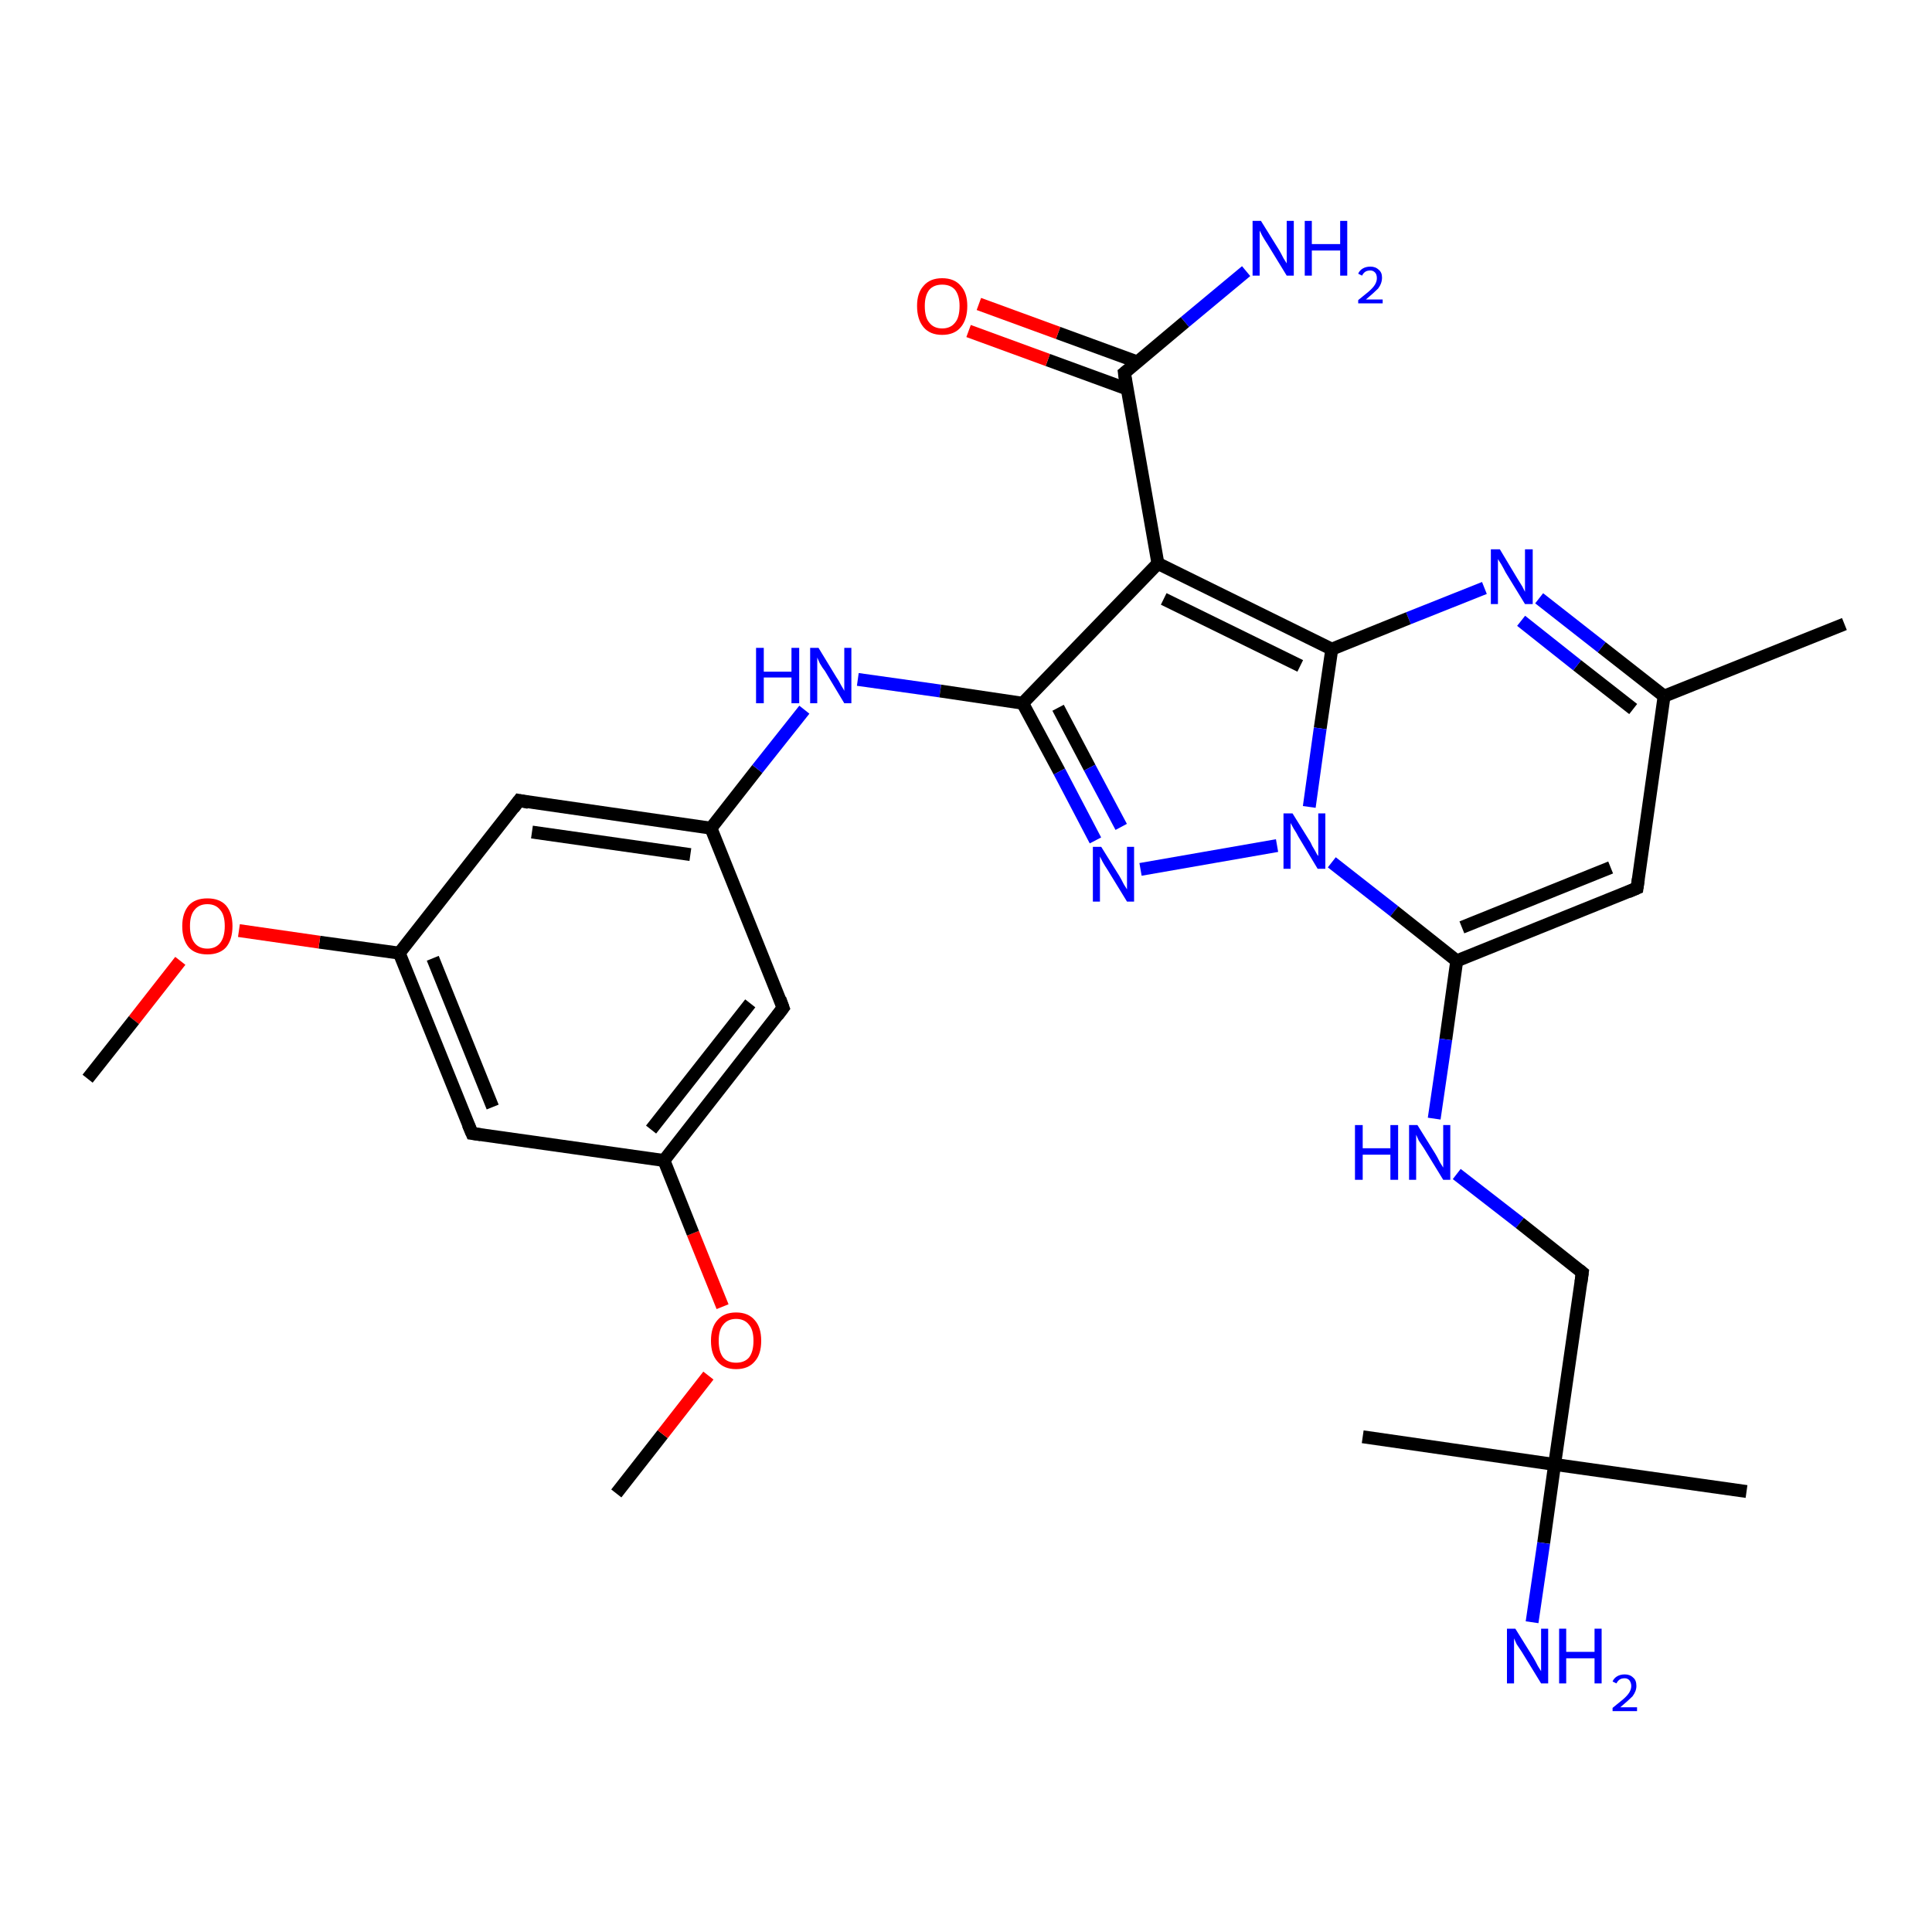 <?xml version='1.0' encoding='iso-8859-1'?>
<svg version='1.1' baseProfile='full'
              xmlns='http://www.w3.org/2000/svg'
                      xmlns:rdkit='http://www.rdkit.org/xml'
                      xmlns:xlink='http://www.w3.org/1999/xlink'
                  xml:space='preserve'
width='300px' height='300px' viewBox='0 0 300 300'>
<!-- END OF HEADER -->
<rect style='opacity:1.0;fill:#FFFFFF;stroke:none' width='300.0' height='300.0' x='0.0' y='0.0'> </rect>
<path class='bond-0 atom-0 atom-1' d='M 95.7,231.9 L 102.9,222.7' style='fill:none;fill-rule:evenodd;stroke:#000000;stroke-width:2.0px;stroke-linecap:butt;stroke-linejoin:miter;stroke-opacity:1' />
<path class='bond-0 atom-0 atom-1' d='M 102.9,222.7 L 110.0,213.6' style='fill:none;fill-rule:evenodd;stroke:#FF0000;stroke-width:2.0px;stroke-linecap:butt;stroke-linejoin:miter;stroke-opacity:1' />
<path class='bond-1 atom-1 atom-2' d='M 112.2,202.9 L 107.6,191.5' style='fill:none;fill-rule:evenodd;stroke:#FF0000;stroke-width:2.0px;stroke-linecap:butt;stroke-linejoin:miter;stroke-opacity:1' />
<path class='bond-1 atom-1 atom-2' d='M 107.6,191.5 L 103.1,180.2' style='fill:none;fill-rule:evenodd;stroke:#000000;stroke-width:2.0px;stroke-linecap:butt;stroke-linejoin:miter;stroke-opacity:1' />
<path class='bond-2 atom-2 atom-3' d='M 103.1,180.2 L 121.6,156.5' style='fill:none;fill-rule:evenodd;stroke:#000000;stroke-width:2.0px;stroke-linecap:butt;stroke-linejoin:miter;stroke-opacity:1' />
<path class='bond-2 atom-2 atom-3' d='M 101.1,175.4 L 116.5,155.8' style='fill:none;fill-rule:evenodd;stroke:#000000;stroke-width:2.0px;stroke-linecap:butt;stroke-linejoin:miter;stroke-opacity:1' />
<path class='bond-3 atom-3 atom-4' d='M 121.6,156.5 L 110.4,128.6' style='fill:none;fill-rule:evenodd;stroke:#000000;stroke-width:2.0px;stroke-linecap:butt;stroke-linejoin:miter;stroke-opacity:1' />
<path class='bond-4 atom-4 atom-5' d='M 110.4,128.6 L 117.6,119.4' style='fill:none;fill-rule:evenodd;stroke:#000000;stroke-width:2.0px;stroke-linecap:butt;stroke-linejoin:miter;stroke-opacity:1' />
<path class='bond-4 atom-4 atom-5' d='M 117.6,119.4 L 124.9,110.2' style='fill:none;fill-rule:evenodd;stroke:#0000FF;stroke-width:2.0px;stroke-linecap:butt;stroke-linejoin:miter;stroke-opacity:1' />
<path class='bond-5 atom-5 atom-6' d='M 133.2,105.5 L 146.0,107.3' style='fill:none;fill-rule:evenodd;stroke:#0000FF;stroke-width:2.0px;stroke-linecap:butt;stroke-linejoin:miter;stroke-opacity:1' />
<path class='bond-5 atom-5 atom-6' d='M 146.0,107.3 L 158.8,109.2' style='fill:none;fill-rule:evenodd;stroke:#000000;stroke-width:2.0px;stroke-linecap:butt;stroke-linejoin:miter;stroke-opacity:1' />
<path class='bond-6 atom-6 atom-7' d='M 158.8,109.2 L 164.5,119.8' style='fill:none;fill-rule:evenodd;stroke:#000000;stroke-width:2.0px;stroke-linecap:butt;stroke-linejoin:miter;stroke-opacity:1' />
<path class='bond-6 atom-6 atom-7' d='M 164.5,119.8 L 170.1,130.5' style='fill:none;fill-rule:evenodd;stroke:#0000FF;stroke-width:2.0px;stroke-linecap:butt;stroke-linejoin:miter;stroke-opacity:1' />
<path class='bond-6 atom-6 atom-7' d='M 164.3,109.9 L 169.2,119.2' style='fill:none;fill-rule:evenodd;stroke:#000000;stroke-width:2.0px;stroke-linecap:butt;stroke-linejoin:miter;stroke-opacity:1' />
<path class='bond-6 atom-6 atom-7' d='M 169.2,119.2 L 174.1,128.4' style='fill:none;fill-rule:evenodd;stroke:#0000FF;stroke-width:2.0px;stroke-linecap:butt;stroke-linejoin:miter;stroke-opacity:1' />
<path class='bond-7 atom-7 atom-8' d='M 177.1,135.0 L 198.3,131.3' style='fill:none;fill-rule:evenodd;stroke:#0000FF;stroke-width:2.0px;stroke-linecap:butt;stroke-linejoin:miter;stroke-opacity:1' />
<path class='bond-8 atom-8 atom-9' d='M 206.8,133.9 L 216.5,141.5' style='fill:none;fill-rule:evenodd;stroke:#0000FF;stroke-width:2.0px;stroke-linecap:butt;stroke-linejoin:miter;stroke-opacity:1' />
<path class='bond-8 atom-8 atom-9' d='M 216.5,141.5 L 226.2,149.2' style='fill:none;fill-rule:evenodd;stroke:#000000;stroke-width:2.0px;stroke-linecap:butt;stroke-linejoin:miter;stroke-opacity:1' />
<path class='bond-9 atom-9 atom-10' d='M 226.2,149.2 L 224.5,161.4' style='fill:none;fill-rule:evenodd;stroke:#000000;stroke-width:2.0px;stroke-linecap:butt;stroke-linejoin:miter;stroke-opacity:1' />
<path class='bond-9 atom-9 atom-10' d='M 224.5,161.4 L 222.7,173.7' style='fill:none;fill-rule:evenodd;stroke:#0000FF;stroke-width:2.0px;stroke-linecap:butt;stroke-linejoin:miter;stroke-opacity:1' />
<path class='bond-10 atom-10 atom-11' d='M 226.2,182.3 L 236.0,189.9' style='fill:none;fill-rule:evenodd;stroke:#0000FF;stroke-width:2.0px;stroke-linecap:butt;stroke-linejoin:miter;stroke-opacity:1' />
<path class='bond-10 atom-10 atom-11' d='M 236.0,189.9 L 245.7,197.6' style='fill:none;fill-rule:evenodd;stroke:#000000;stroke-width:2.0px;stroke-linecap:butt;stroke-linejoin:miter;stroke-opacity:1' />
<path class='bond-11 atom-11 atom-12' d='M 245.7,197.6 L 241.4,227.4' style='fill:none;fill-rule:evenodd;stroke:#000000;stroke-width:2.0px;stroke-linecap:butt;stroke-linejoin:miter;stroke-opacity:1' />
<path class='bond-12 atom-12 atom-13' d='M 241.4,227.4 L 211.6,223.1' style='fill:none;fill-rule:evenodd;stroke:#000000;stroke-width:2.0px;stroke-linecap:butt;stroke-linejoin:miter;stroke-opacity:1' />
<path class='bond-13 atom-12 atom-14' d='M 241.4,227.4 L 271.2,231.6' style='fill:none;fill-rule:evenodd;stroke:#000000;stroke-width:2.0px;stroke-linecap:butt;stroke-linejoin:miter;stroke-opacity:1' />
<path class='bond-14 atom-12 atom-15' d='M 241.4,227.4 L 239.7,239.6' style='fill:none;fill-rule:evenodd;stroke:#000000;stroke-width:2.0px;stroke-linecap:butt;stroke-linejoin:miter;stroke-opacity:1' />
<path class='bond-14 atom-12 atom-15' d='M 239.7,239.6 L 237.9,251.9' style='fill:none;fill-rule:evenodd;stroke:#0000FF;stroke-width:2.0px;stroke-linecap:butt;stroke-linejoin:miter;stroke-opacity:1' />
<path class='bond-15 atom-9 atom-16' d='M 226.2,149.2 L 254.2,137.9' style='fill:none;fill-rule:evenodd;stroke:#000000;stroke-width:2.0px;stroke-linecap:butt;stroke-linejoin:miter;stroke-opacity:1' />
<path class='bond-15 atom-9 atom-16' d='M 227.0,144.0 L 250.1,134.7' style='fill:none;fill-rule:evenodd;stroke:#000000;stroke-width:2.0px;stroke-linecap:butt;stroke-linejoin:miter;stroke-opacity:1' />
<path class='bond-16 atom-16 atom-17' d='M 254.2,137.9 L 258.4,108.1' style='fill:none;fill-rule:evenodd;stroke:#000000;stroke-width:2.0px;stroke-linecap:butt;stroke-linejoin:miter;stroke-opacity:1' />
<path class='bond-17 atom-17 atom-18' d='M 258.4,108.1 L 286.4,96.9' style='fill:none;fill-rule:evenodd;stroke:#000000;stroke-width:2.0px;stroke-linecap:butt;stroke-linejoin:miter;stroke-opacity:1' />
<path class='bond-18 atom-17 atom-19' d='M 258.4,108.1 L 248.7,100.5' style='fill:none;fill-rule:evenodd;stroke:#000000;stroke-width:2.0px;stroke-linecap:butt;stroke-linejoin:miter;stroke-opacity:1' />
<path class='bond-18 atom-17 atom-19' d='M 248.7,100.5 L 239.0,92.9' style='fill:none;fill-rule:evenodd;stroke:#0000FF;stroke-width:2.0px;stroke-linecap:butt;stroke-linejoin:miter;stroke-opacity:1' />
<path class='bond-18 atom-17 atom-19' d='M 253.6,110.1 L 244.9,103.3' style='fill:none;fill-rule:evenodd;stroke:#000000;stroke-width:2.0px;stroke-linecap:butt;stroke-linejoin:miter;stroke-opacity:1' />
<path class='bond-18 atom-17 atom-19' d='M 244.9,103.3 L 236.2,96.4' style='fill:none;fill-rule:evenodd;stroke:#0000FF;stroke-width:2.0px;stroke-linecap:butt;stroke-linejoin:miter;stroke-opacity:1' />
<path class='bond-19 atom-19 atom-20' d='M 230.5,91.3 L 218.7,96.0' style='fill:none;fill-rule:evenodd;stroke:#0000FF;stroke-width:2.0px;stroke-linecap:butt;stroke-linejoin:miter;stroke-opacity:1' />
<path class='bond-19 atom-19 atom-20' d='M 218.7,96.0 L 206.8,100.8' style='fill:none;fill-rule:evenodd;stroke:#000000;stroke-width:2.0px;stroke-linecap:butt;stroke-linejoin:miter;stroke-opacity:1' />
<path class='bond-20 atom-20 atom-21' d='M 206.8,100.8 L 179.8,87.5' style='fill:none;fill-rule:evenodd;stroke:#000000;stroke-width:2.0px;stroke-linecap:butt;stroke-linejoin:miter;stroke-opacity:1' />
<path class='bond-20 atom-20 atom-21' d='M 201.9,103.4 L 180.7,93.0' style='fill:none;fill-rule:evenodd;stroke:#000000;stroke-width:2.0px;stroke-linecap:butt;stroke-linejoin:miter;stroke-opacity:1' />
<path class='bond-21 atom-21 atom-22' d='M 179.8,87.5 L 174.6,57.9' style='fill:none;fill-rule:evenodd;stroke:#000000;stroke-width:2.0px;stroke-linecap:butt;stroke-linejoin:miter;stroke-opacity:1' />
<path class='bond-22 atom-22 atom-23' d='M 174.6,57.9 L 184.0,50.0' style='fill:none;fill-rule:evenodd;stroke:#000000;stroke-width:2.0px;stroke-linecap:butt;stroke-linejoin:miter;stroke-opacity:1' />
<path class='bond-22 atom-22 atom-23' d='M 184.0,50.0 L 193.5,42.1' style='fill:none;fill-rule:evenodd;stroke:#0000FF;stroke-width:2.0px;stroke-linecap:butt;stroke-linejoin:miter;stroke-opacity:1' />
<path class='bond-23 atom-22 atom-24' d='M 176.6,56.2 L 164.3,51.7' style='fill:none;fill-rule:evenodd;stroke:#000000;stroke-width:2.0px;stroke-linecap:butt;stroke-linejoin:miter;stroke-opacity:1' />
<path class='bond-23 atom-22 atom-24' d='M 164.3,51.7 L 152.0,47.2' style='fill:none;fill-rule:evenodd;stroke:#FF0000;stroke-width:2.0px;stroke-linecap:butt;stroke-linejoin:miter;stroke-opacity:1' />
<path class='bond-23 atom-22 atom-24' d='M 175.0,60.4 L 162.7,55.9' style='fill:none;fill-rule:evenodd;stroke:#000000;stroke-width:2.0px;stroke-linecap:butt;stroke-linejoin:miter;stroke-opacity:1' />
<path class='bond-23 atom-22 atom-24' d='M 162.7,55.9 L 150.4,51.4' style='fill:none;fill-rule:evenodd;stroke:#FF0000;stroke-width:2.0px;stroke-linecap:butt;stroke-linejoin:miter;stroke-opacity:1' />
<path class='bond-24 atom-4 atom-25' d='M 110.4,128.6 L 80.6,124.3' style='fill:none;fill-rule:evenodd;stroke:#000000;stroke-width:2.0px;stroke-linecap:butt;stroke-linejoin:miter;stroke-opacity:1' />
<path class='bond-24 atom-4 atom-25' d='M 107.2,132.7 L 82.6,129.2' style='fill:none;fill-rule:evenodd;stroke:#000000;stroke-width:2.0px;stroke-linecap:butt;stroke-linejoin:miter;stroke-opacity:1' />
<path class='bond-25 atom-25 atom-26' d='M 80.6,124.3 L 62.0,148.0' style='fill:none;fill-rule:evenodd;stroke:#000000;stroke-width:2.0px;stroke-linecap:butt;stroke-linejoin:miter;stroke-opacity:1' />
<path class='bond-26 atom-26 atom-27' d='M 62.0,148.0 L 49.6,146.3' style='fill:none;fill-rule:evenodd;stroke:#000000;stroke-width:2.0px;stroke-linecap:butt;stroke-linejoin:miter;stroke-opacity:1' />
<path class='bond-26 atom-26 atom-27' d='M 49.6,146.3 L 37.1,144.5' style='fill:none;fill-rule:evenodd;stroke:#FF0000;stroke-width:2.0px;stroke-linecap:butt;stroke-linejoin:miter;stroke-opacity:1' />
<path class='bond-27 atom-27 atom-28' d='M 28.0,149.2 L 20.8,158.4' style='fill:none;fill-rule:evenodd;stroke:#FF0000;stroke-width:2.0px;stroke-linecap:butt;stroke-linejoin:miter;stroke-opacity:1' />
<path class='bond-27 atom-27 atom-28' d='M 20.8,158.4 L 13.6,167.5' style='fill:none;fill-rule:evenodd;stroke:#000000;stroke-width:2.0px;stroke-linecap:butt;stroke-linejoin:miter;stroke-opacity:1' />
<path class='bond-28 atom-26 atom-29' d='M 62.0,148.0 L 73.3,176.0' style='fill:none;fill-rule:evenodd;stroke:#000000;stroke-width:2.0px;stroke-linecap:butt;stroke-linejoin:miter;stroke-opacity:1' />
<path class='bond-28 atom-26 atom-29' d='M 67.2,148.8 L 76.5,171.9' style='fill:none;fill-rule:evenodd;stroke:#000000;stroke-width:2.0px;stroke-linecap:butt;stroke-linejoin:miter;stroke-opacity:1' />
<path class='bond-29 atom-29 atom-2' d='M 73.3,176.0 L 103.1,180.2' style='fill:none;fill-rule:evenodd;stroke:#000000;stroke-width:2.0px;stroke-linecap:butt;stroke-linejoin:miter;stroke-opacity:1' />
<path class='bond-30 atom-21 atom-6' d='M 179.8,87.5 L 158.8,109.2' style='fill:none;fill-rule:evenodd;stroke:#000000;stroke-width:2.0px;stroke-linecap:butt;stroke-linejoin:miter;stroke-opacity:1' />
<path class='bond-31 atom-20 atom-8' d='M 206.8,100.8 L 205.0,113.1' style='fill:none;fill-rule:evenodd;stroke:#000000;stroke-width:2.0px;stroke-linecap:butt;stroke-linejoin:miter;stroke-opacity:1' />
<path class='bond-31 atom-20 atom-8' d='M 205.0,113.1 L 203.3,125.3' style='fill:none;fill-rule:evenodd;stroke:#0000FF;stroke-width:2.0px;stroke-linecap:butt;stroke-linejoin:miter;stroke-opacity:1' />
<path d='M 120.7,157.7 L 121.6,156.5 L 121.1,155.1' style='fill:none;stroke:#000000;stroke-width:2.0px;stroke-linecap:butt;stroke-linejoin:miter;stroke-opacity:1;' />
<path d='M 245.2,197.2 L 245.7,197.6 L 245.5,199.1' style='fill:none;stroke:#000000;stroke-width:2.0px;stroke-linecap:butt;stroke-linejoin:miter;stroke-opacity:1;' />
<path d='M 252.8,138.5 L 254.2,137.9 L 254.4,136.5' style='fill:none;stroke:#000000;stroke-width:2.0px;stroke-linecap:butt;stroke-linejoin:miter;stroke-opacity:1;' />
<path d='M 174.8,59.4 L 174.6,57.9 L 175.1,57.5' style='fill:none;stroke:#000000;stroke-width:2.0px;stroke-linecap:butt;stroke-linejoin:miter;stroke-opacity:1;' />
<path d='M 82.1,124.6 L 80.6,124.3 L 79.7,125.5' style='fill:none;stroke:#000000;stroke-width:2.0px;stroke-linecap:butt;stroke-linejoin:miter;stroke-opacity:1;' />
<path d='M 72.7,174.6 L 73.3,176.0 L 74.7,176.2' style='fill:none;stroke:#000000;stroke-width:2.0px;stroke-linecap:butt;stroke-linejoin:miter;stroke-opacity:1;' />
<path class='atom-1' d='M 110.4 208.2
Q 110.4 206.1, 111.4 205.0
Q 112.4 203.8, 114.3 203.8
Q 116.2 203.8, 117.2 205.0
Q 118.2 206.1, 118.2 208.2
Q 118.2 210.3, 117.2 211.4
Q 116.2 212.6, 114.3 212.6
Q 112.4 212.6, 111.4 211.4
Q 110.4 210.3, 110.4 208.2
M 114.3 211.6
Q 115.6 211.6, 116.3 210.8
Q 117.0 209.9, 117.0 208.2
Q 117.0 206.5, 116.3 205.7
Q 115.6 204.8, 114.3 204.8
Q 113.0 204.8, 112.3 205.7
Q 111.6 206.5, 111.6 208.2
Q 111.6 209.9, 112.3 210.8
Q 113.0 211.6, 114.3 211.6
' fill='#FF0000'/>
<path class='atom-5' d='M 117.4 100.6
L 118.6 100.6
L 118.6 104.3
L 122.9 104.3
L 122.9 100.6
L 124.1 100.6
L 124.1 109.2
L 122.9 109.2
L 122.9 105.2
L 118.6 105.2
L 118.6 109.2
L 117.4 109.2
L 117.4 100.6
' fill='#0000FF'/>
<path class='atom-5' d='M 127.1 100.6
L 129.9 105.2
Q 130.2 105.6, 130.6 106.4
Q 131.1 107.2, 131.1 107.3
L 131.1 100.6
L 132.2 100.6
L 132.2 109.2
L 131.1 109.2
L 128.1 104.2
Q 127.7 103.7, 127.3 103.0
Q 127.0 102.3, 126.9 102.1
L 126.9 109.2
L 125.8 109.2
L 125.8 100.6
L 127.1 100.6
' fill='#0000FF'/>
<path class='atom-7' d='M 171.0 131.5
L 173.8 136.0
Q 174.1 136.5, 174.5 137.3
Q 175.0 138.1, 175.0 138.1
L 175.0 131.5
L 176.1 131.5
L 176.1 140.0
L 175.0 140.0
L 172.0 135.1
Q 171.6 134.5, 171.2 133.8
Q 170.9 133.2, 170.8 133.0
L 170.8 140.0
L 169.7 140.0
L 169.7 131.5
L 171.0 131.5
' fill='#0000FF'/>
<path class='atom-8' d='M 200.7 126.3
L 203.5 130.8
Q 203.7 131.3, 204.2 132.1
Q 204.6 132.9, 204.7 132.9
L 204.7 126.3
L 205.8 126.3
L 205.8 134.9
L 204.6 134.9
L 201.6 129.9
Q 201.3 129.3, 200.9 128.7
Q 200.5 128.0, 200.4 127.8
L 200.4 134.9
L 199.3 134.9
L 199.3 126.3
L 200.7 126.3
' fill='#0000FF'/>
<path class='atom-10' d='M 210.4 174.7
L 211.6 174.7
L 211.6 178.3
L 215.9 178.3
L 215.9 174.7
L 217.1 174.7
L 217.1 183.2
L 215.9 183.2
L 215.9 179.3
L 211.6 179.3
L 211.6 183.2
L 210.4 183.2
L 210.4 174.7
' fill='#0000FF'/>
<path class='atom-10' d='M 220.1 174.7
L 222.9 179.2
Q 223.2 179.7, 223.6 180.5
Q 224.1 181.3, 224.1 181.3
L 224.1 174.7
L 225.2 174.7
L 225.2 183.2
L 224.1 183.2
L 221.1 178.3
Q 220.7 177.7, 220.3 177.1
Q 220.0 176.4, 219.9 176.2
L 219.9 183.2
L 218.8 183.2
L 218.8 174.7
L 220.1 174.7
' fill='#0000FF'/>
<path class='atom-15' d='M 235.3 252.9
L 238.1 257.4
Q 238.4 257.9, 238.8 258.7
Q 239.3 259.5, 239.3 259.5
L 239.3 252.9
L 240.4 252.9
L 240.4 261.4
L 239.3 261.4
L 236.3 256.5
Q 235.9 255.9, 235.5 255.3
Q 235.2 254.6, 235.1 254.4
L 235.1 261.4
L 234.0 261.4
L 234.0 252.9
L 235.3 252.9
' fill='#0000FF'/>
<path class='atom-15' d='M 242.1 252.9
L 243.2 252.9
L 243.2 256.5
L 247.6 256.5
L 247.6 252.9
L 248.7 252.9
L 248.7 261.4
L 247.6 261.4
L 247.6 257.5
L 243.2 257.5
L 243.2 261.4
L 242.1 261.4
L 242.1 252.9
' fill='#0000FF'/>
<path class='atom-15' d='M 250.4 261.1
Q 250.6 260.6, 251.1 260.3
Q 251.6 260.0, 252.3 260.0
Q 253.1 260.0, 253.6 260.5
Q 254.1 260.9, 254.1 261.8
Q 254.1 262.6, 253.5 263.4
Q 252.8 264.1, 251.6 265.1
L 254.2 265.1
L 254.2 265.7
L 250.4 265.7
L 250.4 265.2
Q 251.4 264.4, 252.0 263.9
Q 252.7 263.3, 253.0 262.8
Q 253.3 262.3, 253.3 261.8
Q 253.3 261.3, 253.0 260.9
Q 252.7 260.6, 252.3 260.6
Q 251.8 260.6, 251.5 260.8
Q 251.2 261.0, 251.0 261.4
L 250.4 261.1
' fill='#0000FF'/>
<path class='atom-19' d='M 232.9 85.3
L 235.6 89.8
Q 235.9 90.3, 236.4 91.1
Q 236.8 91.9, 236.8 91.9
L 236.8 85.3
L 238.0 85.3
L 238.0 93.8
L 236.8 93.8
L 233.8 88.9
Q 233.5 88.3, 233.1 87.6
Q 232.7 87.0, 232.6 86.8
L 232.6 93.8
L 231.5 93.8
L 231.5 85.3
L 232.9 85.3
' fill='#0000FF'/>
<path class='atom-23' d='M 195.8 34.3
L 198.6 38.8
Q 198.9 39.3, 199.3 40.1
Q 199.8 40.9, 199.8 40.9
L 199.8 34.3
L 200.9 34.3
L 200.9 42.8
L 199.8 42.8
L 196.8 37.9
Q 196.4 37.3, 196.0 36.6
Q 195.7 36.0, 195.6 35.8
L 195.6 42.8
L 194.5 42.8
L 194.5 34.3
L 195.8 34.3
' fill='#0000FF'/>
<path class='atom-23' d='M 202.6 34.3
L 203.7 34.3
L 203.7 37.9
L 208.1 37.9
L 208.1 34.3
L 209.2 34.3
L 209.2 42.8
L 208.1 42.8
L 208.1 38.9
L 203.7 38.9
L 203.7 42.8
L 202.6 42.8
L 202.6 34.3
' fill='#0000FF'/>
<path class='atom-23' d='M 210.9 42.5
Q 211.1 42.0, 211.6 41.7
Q 212.1 41.4, 212.8 41.4
Q 213.6 41.4, 214.1 41.9
Q 214.6 42.3, 214.6 43.1
Q 214.6 44.0, 214.0 44.8
Q 213.3 45.5, 212.1 46.5
L 214.7 46.5
L 214.7 47.1
L 210.9 47.1
L 210.9 46.6
Q 211.9 45.8, 212.5 45.3
Q 213.2 44.7, 213.5 44.2
Q 213.8 43.7, 213.8 43.2
Q 213.8 42.6, 213.5 42.3
Q 213.2 42.0, 212.8 42.0
Q 212.3 42.0, 212.0 42.2
Q 211.7 42.4, 211.5 42.8
L 210.9 42.5
' fill='#0000FF'/>
<path class='atom-24' d='M 142.4 47.5
Q 142.4 45.5, 143.4 44.4
Q 144.4 43.2, 146.3 43.2
Q 148.2 43.2, 149.2 44.4
Q 150.2 45.5, 150.2 47.5
Q 150.2 49.6, 149.2 50.8
Q 148.2 52.0, 146.3 52.0
Q 144.4 52.0, 143.4 50.8
Q 142.4 49.6, 142.4 47.5
M 146.3 51.0
Q 147.6 51.0, 148.3 50.1
Q 149.0 49.3, 149.0 47.5
Q 149.0 45.9, 148.3 45.0
Q 147.6 44.2, 146.3 44.2
Q 145.0 44.2, 144.3 45.0
Q 143.6 45.9, 143.6 47.5
Q 143.6 49.3, 144.3 50.1
Q 145.0 51.0, 146.3 51.0
' fill='#FF0000'/>
<path class='atom-27' d='M 28.3 143.8
Q 28.3 141.8, 29.3 140.6
Q 30.3 139.5, 32.2 139.5
Q 34.1 139.5, 35.1 140.6
Q 36.1 141.8, 36.1 143.8
Q 36.1 145.9, 35.1 147.1
Q 34.1 148.2, 32.2 148.2
Q 30.3 148.2, 29.3 147.1
Q 28.3 145.9, 28.3 143.8
M 32.2 147.3
Q 33.5 147.3, 34.2 146.4
Q 34.9 145.5, 34.9 143.8
Q 34.9 142.1, 34.2 141.3
Q 33.5 140.4, 32.2 140.4
Q 30.9 140.4, 30.2 141.3
Q 29.5 142.1, 29.5 143.8
Q 29.5 145.5, 30.2 146.4
Q 30.9 147.3, 32.2 147.3
' fill='#FF0000'/>
</svg>

